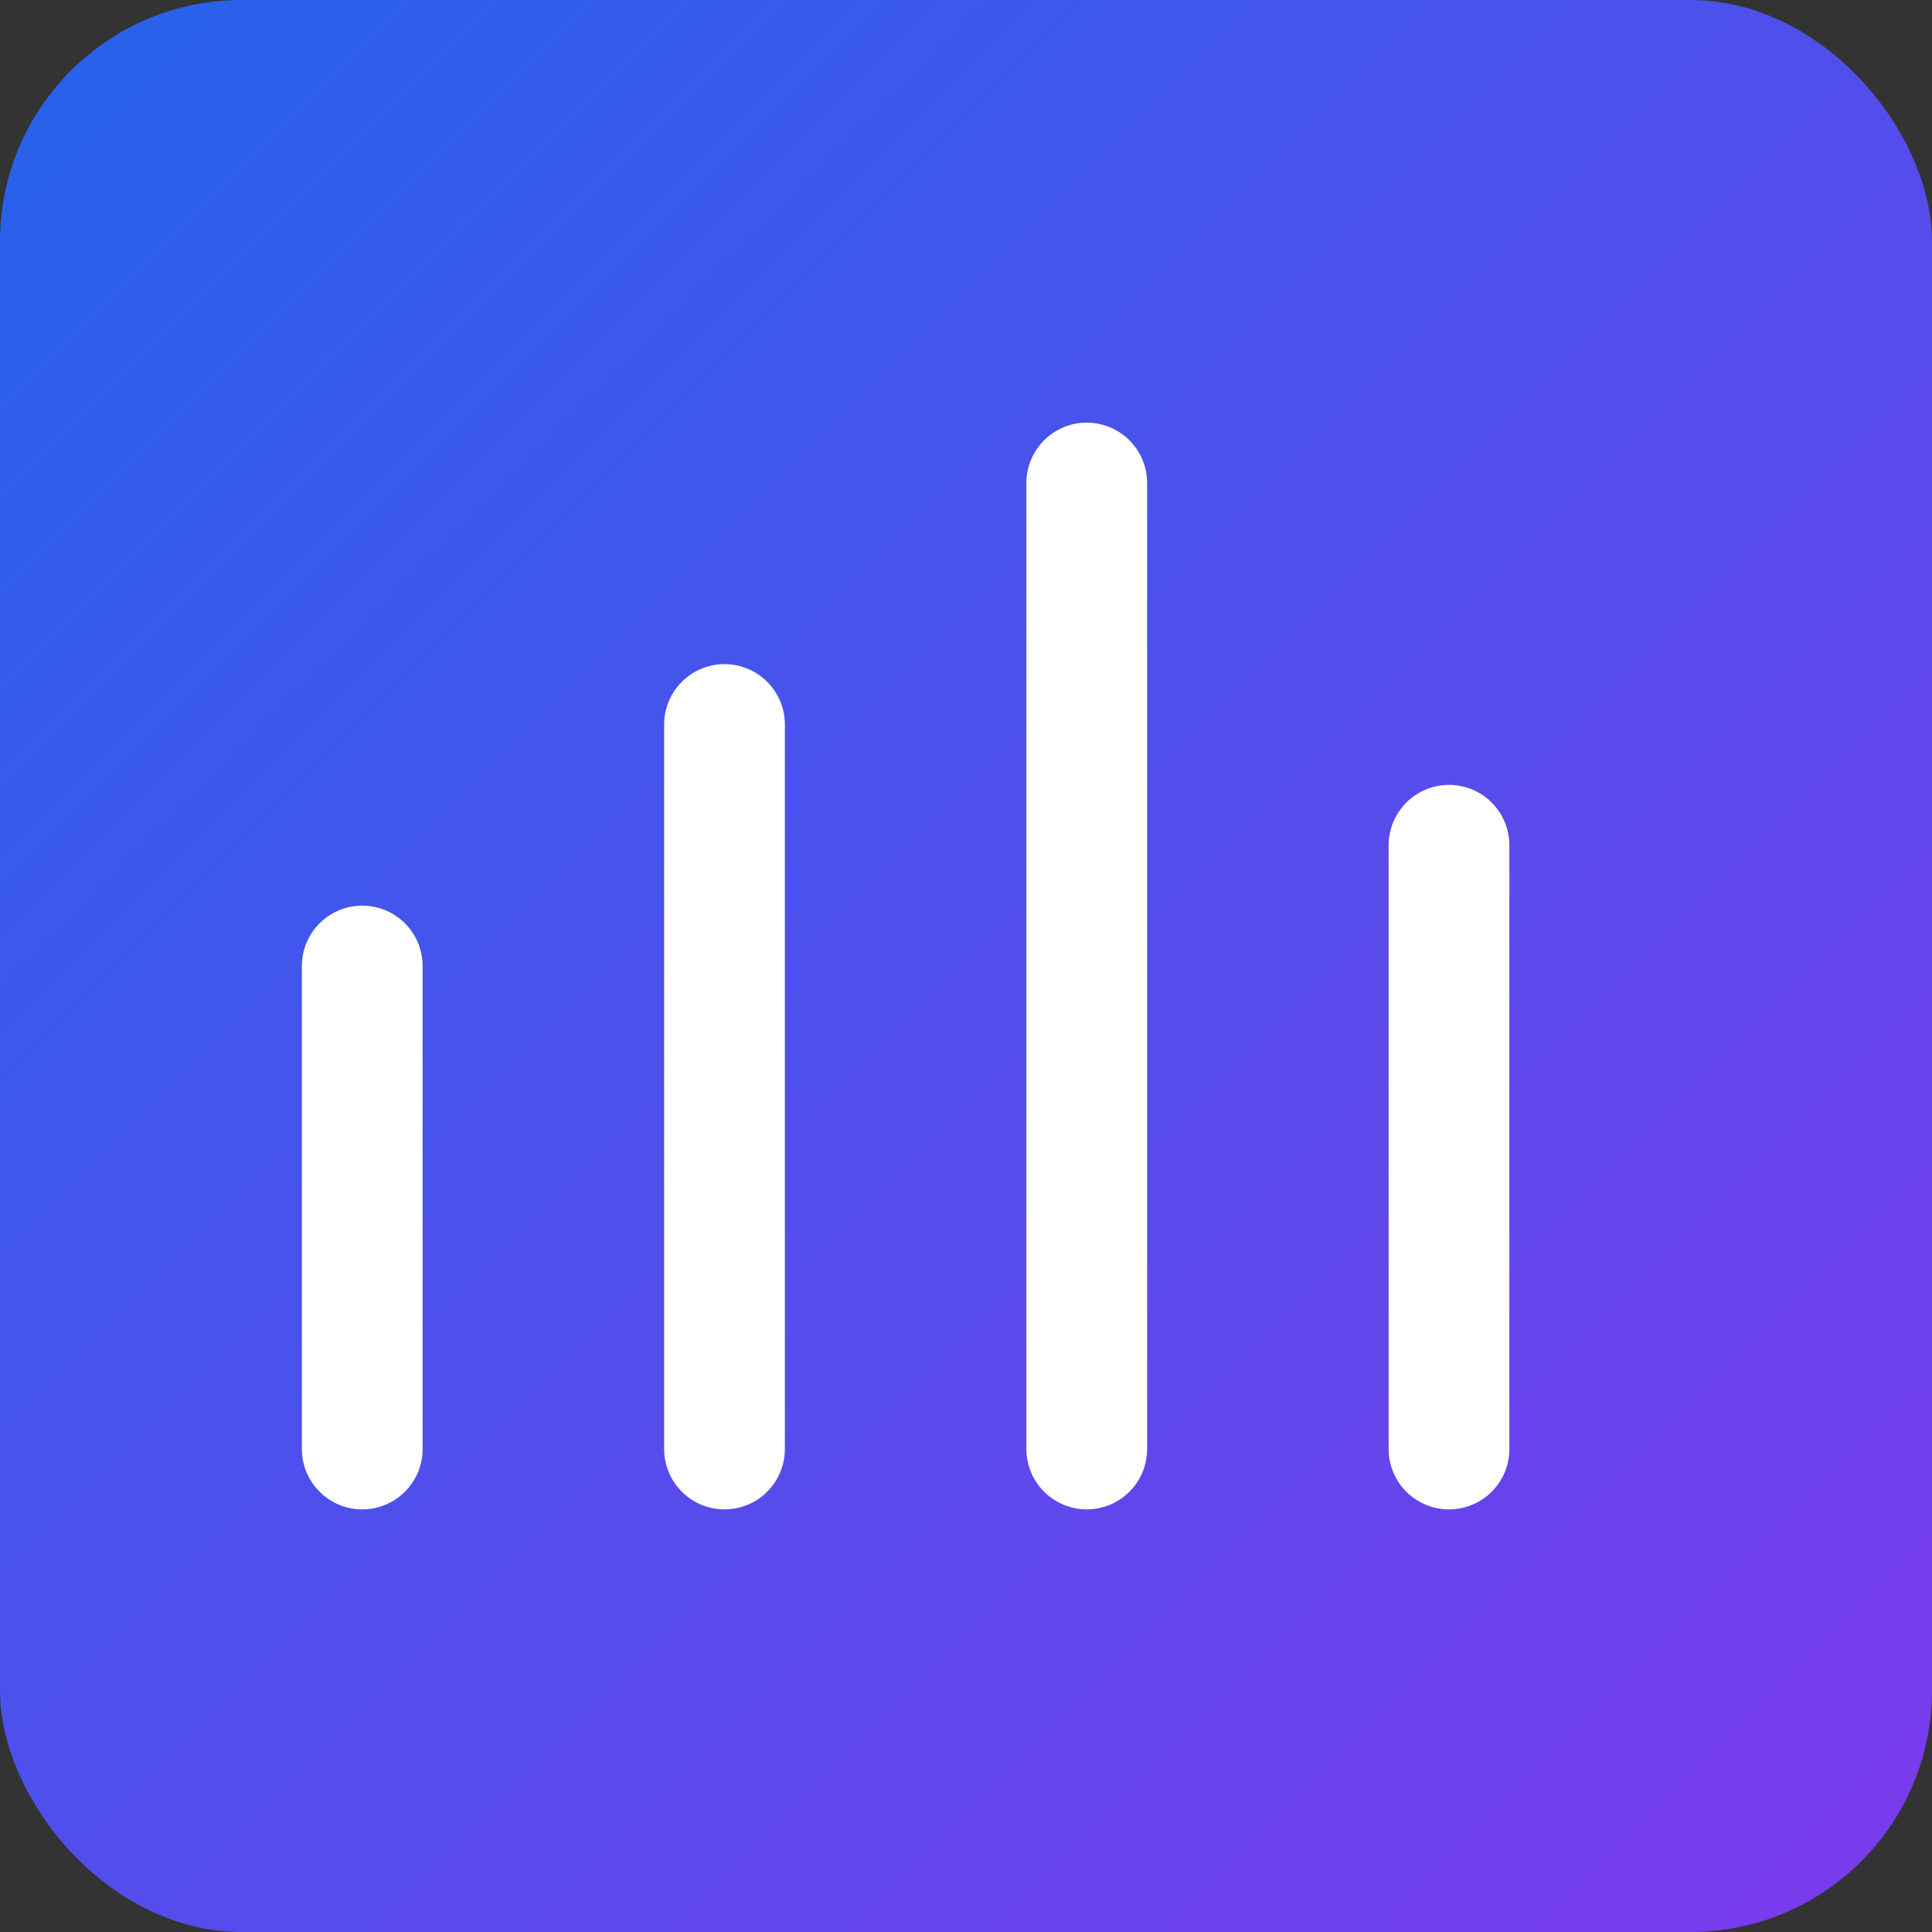<svg xmlns="http://www.w3.org/2000/svg" viewBox="0 0 32 32">
  <rect x="0" y="0" width="32" height="32" fill="#333333" stroke="none"/>
  <defs>
    <linearGradient id="gradient" x1="0%" y1="0%" x2="100%" y2="100%">
      <stop offset="0%" stop-color="#2563eb" />
      <stop offset="100%" stop-color="#7c3aed" />
    </linearGradient>
  </defs>
  <rect width="32" height="32" rx="4" fill="url(#gradient)" />
  <g stroke="white" stroke-width="2" stroke-linecap="round" fill="none">
    <line x1="6" y1="24" x2="6" y2="16" />
    <line x1="12" y1="24" x2="12" y2="12" />
    <line x1="18" y1="24" x2="18" y2="8" />
    <line x1="24" y1="24" x2="24" y2="14" />
  </g>
</svg>